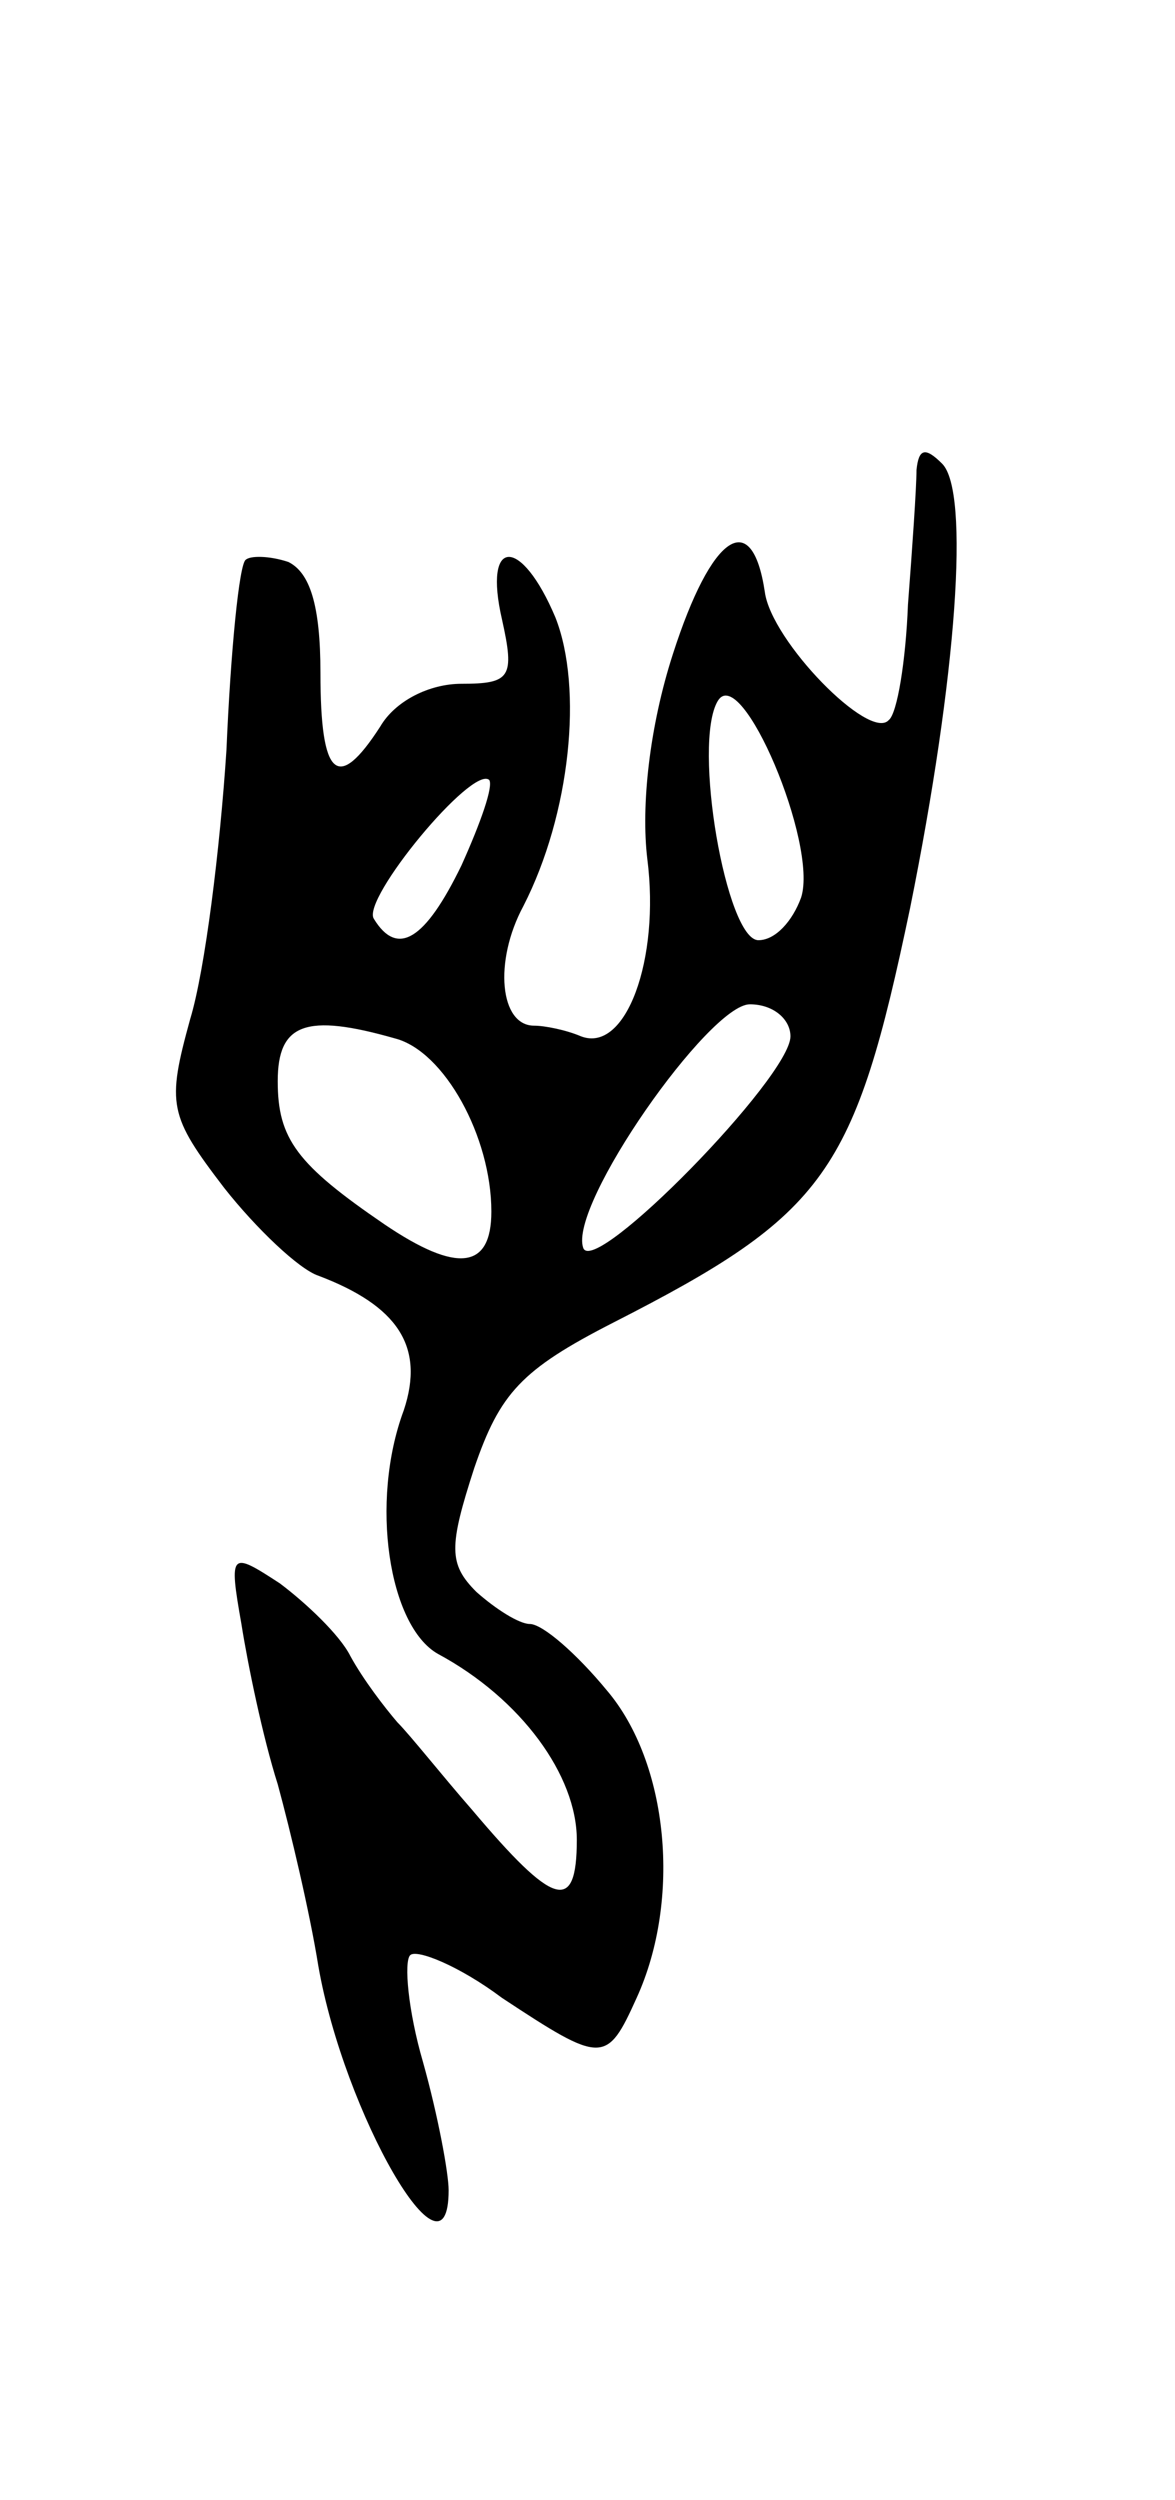 <svg version="1.0" xmlns="http://www.w3.org/2000/svg"
 width="55pt" height="117pt" viewBox="0 0 55 117"
 preserveAspectRatio="xMidYMid meet">
<g transform="translate(0,117) scale(0.1,-0.1)"
fill="#000000" stroke="none">
<path d="M429 950 c0 -8 -2 -37 -4 -63 -1 -26 -5 -51 -9 -54 -9 -10 -55 37
-58 60 -6 40 -25 27 -43 -29 -11 -34 -15 -71 -12 -96 6 -47 -10 -91 -31 -83
-7 3 -17 5 -22 5 -16 0 -19 30 -5 56 22 43 28 102 15 135 -16 38 -34 38 -25
-1 6 -27 4 -30 -19 -30 -15 0 -31 -8 -38 -20 -20 -31 -28 -24 -28 25 0 32 -5
47 -15 52 -9 3 -18 3 -20 1 -3 -2 -7 -42 -9 -89 -3 -46 -10 -103 -17 -126 -11
-40 -10 -45 16 -79 15 -19 35 -38 44 -41 37 -14 50 -33 40 -63 -16 -43 -7
-101 16 -114 39 -21 65 -57 65 -87 0 -35 -11 -31 -49 14 -14 16 -29 35 -35 41
-6 7 -16 20 -22 31 -5 10 -21 25 -33 34 -23 15 -24 15 -18 -19 3 -19 10 -53
17 -75 6 -22 15 -60 19 -85 12 -69 61 -154 61 -105 0 8 -5 35 -12 60 -7 24 -9
47 -6 50 3 3 23 -5 43 -20 47 -31 49 -31 63 0 21 46 15 110 -14 144 -14 17
-30 31 -36 31 -5 0 -16 7 -25 15 -13 13 -13 21 -1 58 12 35 22 46 65 68 100
51 113 70 139 194 22 109 28 195 15 208 -8 8 -11 7 -12 -3z m-54 -200 c-4 -11
-12 -20 -20 -20 -15 0 -31 92 -19 112 11 18 47 -67 39 -92z m-159 15 c-17 -35
-30 -43 -41 -25 -6 9 46 72 54 65 2 -3 -4 -20 -13 -40z m154 -80 c0 -19 -92
-113 -97 -99 -7 20 59 114 78 114 11 0 19 -7 19 -15z m-185 -1 c23 -6 45 -46
45 -81 0 -27 -16 -29 -50 -6 -41 28 -50 40 -50 67 0 27 13 32 55 20z"/>
</g>
</svg>
